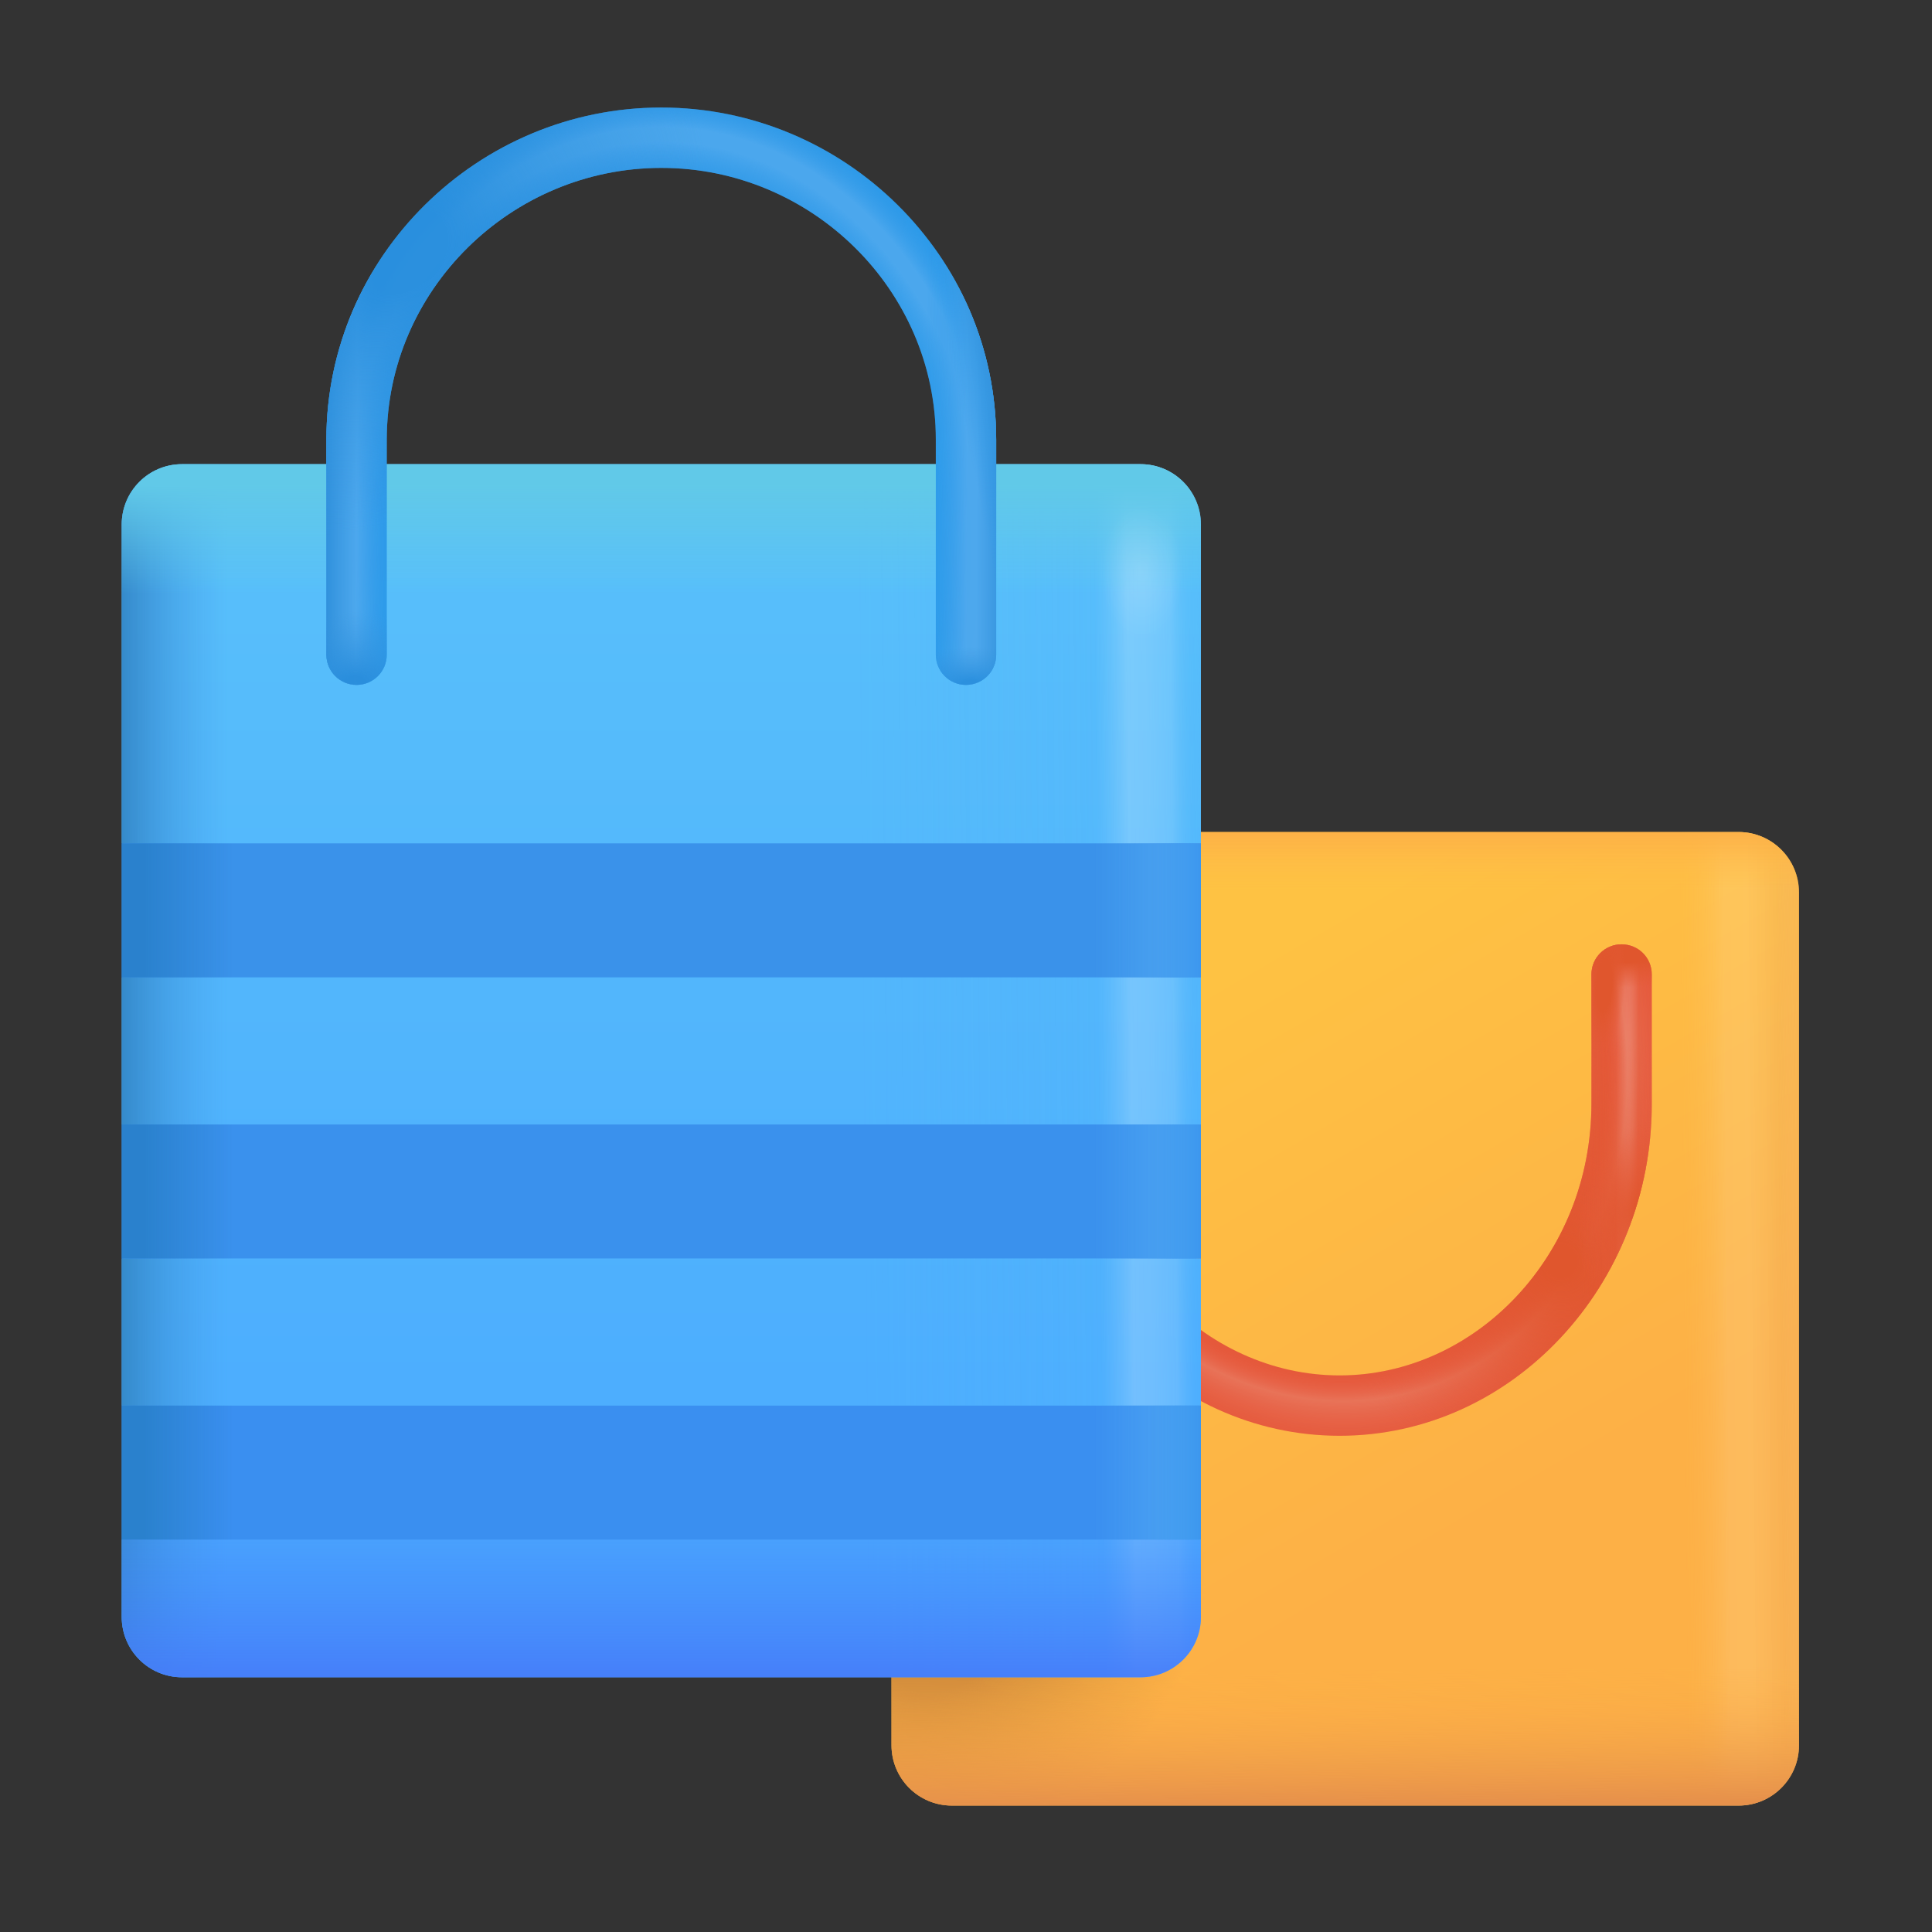 <svg width="32" height="32" viewBox="0 0 32 32" fill="none" xmlns="http://www.w3.org/2000/svg">
<rect x="0" y="0" width="32" height="32" fill="#333333" stroke="none"/>
<g id="Shopping bags">
<g id="Rectangle 55">
<path d="M14.766 14.781C14.766 14.229 15.213 13.781 15.766 13.781H28.797C29.349 13.781 29.797 14.229 29.797 14.781V28.906C29.797 29.459 29.349 29.906 28.797 29.906H15.766C15.213 29.906 14.766 29.459 14.766 28.906V14.781Z" fill="url(#paint0_linear_1832_41628)"/>
<path d="M14.766 14.781C14.766 14.229 15.213 13.781 15.766 13.781H28.797C29.349 13.781 29.797 14.229 29.797 14.781V28.906C29.797 29.459 29.349 29.906 28.797 29.906H15.766C15.213 29.906 14.766 29.459 14.766 28.906V14.781Z" fill="url(#paint1_radial_1832_41628)"/>
<path d="M14.766 14.781C14.766 14.229 15.213 13.781 15.766 13.781H28.797C29.349 13.781 29.797 14.229 29.797 14.781V28.906C29.797 29.459 29.349 29.906 28.797 29.906H15.766C15.213 29.906 14.766 29.459 14.766 28.906V14.781Z" fill="url(#paint2_linear_1832_41628)"/>
<path d="M14.766 14.781C14.766 14.229 15.213 13.781 15.766 13.781H28.797C29.349 13.781 29.797 14.229 29.797 14.781V28.906C29.797 29.459 29.349 29.906 28.797 29.906H15.766C15.213 29.906 14.766 29.459 14.766 28.906V14.781Z" fill="url(#paint3_linear_1832_41628)"/>
<path d="M14.766 14.781C14.766 14.229 15.213 13.781 15.766 13.781H28.797C29.349 13.781 29.797 14.229 29.797 14.781V28.906C29.797 29.459 29.349 29.906 28.797 29.906H15.766C15.213 29.906 14.766 29.459 14.766 28.906V14.781Z" fill="url(#paint4_linear_1832_41628)"/>
</g>
<g id="Rectangle 54 (Stroke)">
<path fill-rule="evenodd" clip-rule="evenodd" d="M27.359 18.281C27.359 21.288 25.05 23.781 22.188 23.781C19.325 23.781 17.016 21.288 17.016 18.281L17.016 16.141C17.016 15.864 17.239 15.641 17.516 15.641C17.792 15.641 18.016 15.864 18.016 16.141L18.016 18.281C18.016 20.797 19.937 22.781 22.188 22.781C24.438 22.781 26.359 20.797 26.359 18.281L26.359 16.141C26.359 15.864 26.583 15.641 26.859 15.641C27.136 15.641 27.359 15.864 27.359 16.141L27.359 18.281Z" fill="#E45A3B"/>
<path fill-rule="evenodd" clip-rule="evenodd" d="M27.359 18.281C27.359 21.288 25.05 23.781 22.188 23.781C19.325 23.781 17.016 21.288 17.016 18.281L17.016 16.141C17.016 15.864 17.239 15.641 17.516 15.641C17.792 15.641 18.016 15.864 18.016 16.141L18.016 18.281C18.016 20.797 19.937 22.781 22.188 22.781C24.438 22.781 26.359 20.797 26.359 18.281L26.359 16.141C26.359 15.864 26.583 15.641 26.859 15.641C27.136 15.641 27.359 15.864 27.359 16.141L27.359 18.281Z" fill="url(#paint5_radial_1832_41628)" fill-opacity="0.5"/>
<path fill-rule="evenodd" clip-rule="evenodd" d="M27.359 18.281C27.359 21.288 25.05 23.781 22.188 23.781C19.325 23.781 17.016 21.288 17.016 18.281L17.016 16.141C17.016 15.864 17.239 15.641 17.516 15.641C17.792 15.641 18.016 15.864 18.016 16.141L18.016 18.281C18.016 20.797 19.937 22.781 22.188 22.781C24.438 22.781 26.359 20.797 26.359 18.281L26.359 16.141C26.359 15.864 26.583 15.641 26.859 15.641C27.136 15.641 27.359 15.864 27.359 16.141L27.359 18.281Z" fill="url(#paint6_radial_1832_41628)"/>
<path fill-rule="evenodd" clip-rule="evenodd" d="M27.359 18.281C27.359 21.288 25.05 23.781 22.188 23.781C19.325 23.781 17.016 21.288 17.016 18.281L17.016 16.141C17.016 15.864 17.239 15.641 17.516 15.641C17.792 15.641 18.016 15.864 18.016 16.141L18.016 18.281C18.016 20.797 19.937 22.781 22.188 22.781C24.438 22.781 26.359 20.797 26.359 18.281L26.359 16.141C26.359 15.864 26.583 15.641 26.859 15.641C27.136 15.641 27.359 15.864 27.359 16.141L27.359 18.281Z" fill="url(#paint7_linear_1832_41628)" fill-opacity="0.3"/>
<path fill-rule="evenodd" clip-rule="evenodd" d="M27.359 18.281C27.359 21.288 25.05 23.781 22.188 23.781C19.325 23.781 17.016 21.288 17.016 18.281L17.016 16.141C17.016 15.864 17.239 15.641 17.516 15.641C17.792 15.641 18.016 15.864 18.016 16.141L18.016 18.281C18.016 20.797 19.937 22.781 22.188 22.781C24.438 22.781 26.359 20.797 26.359 18.281L26.359 16.141C26.359 15.864 26.583 15.641 26.859 15.641C27.136 15.641 27.359 15.864 27.359 16.141L27.359 18.281Z" fill="url(#paint8_radial_1832_41628)"/>
<path fill-rule="evenodd" clip-rule="evenodd" d="M27.359 18.281C27.359 21.288 25.05 23.781 22.188 23.781C19.325 23.781 17.016 21.288 17.016 18.281L17.016 16.141C17.016 15.864 17.239 15.641 17.516 15.641C17.792 15.641 18.016 15.864 18.016 16.141L18.016 18.281C18.016 20.797 19.937 22.781 22.188 22.781C24.438 22.781 26.359 20.797 26.359 18.281L26.359 16.141C26.359 15.864 26.583 15.641 26.859 15.641C27.136 15.641 27.359 15.864 27.359 16.141L27.359 18.281Z" fill="url(#paint9_radial_1832_41628)"/>
<path fill-rule="evenodd" clip-rule="evenodd" d="M27.359 18.281C27.359 21.288 25.05 23.781 22.188 23.781C19.325 23.781 17.016 21.288 17.016 18.281L17.016 16.141C17.016 15.864 17.239 15.641 17.516 15.641C17.792 15.641 18.016 15.864 18.016 16.141L18.016 18.281C18.016 20.797 19.937 22.781 22.188 22.781C24.438 22.781 26.359 20.797 26.359 18.281L26.359 16.141C26.359 15.864 26.583 15.641 26.859 15.641C27.136 15.641 27.359 15.864 27.359 16.141L27.359 18.281Z" fill="url(#paint10_radial_1832_41628)"/>
</g>
<g id="Subtract">
<path d="M3.016 7.688C2.463 7.688 2.016 8.135 2.016 8.688V13.969L10.953 14.852L19.891 13.969V8.688C19.891 8.135 19.443 7.688 18.891 7.688H3.016Z" fill="url(#paint11_linear_1832_41628)"/>
<path d="M3.016 7.688C2.463 7.688 2.016 8.135 2.016 8.688V13.969L10.953 14.852L19.891 13.969V8.688C19.891 8.135 19.443 7.688 18.891 7.688H3.016Z" fill="url(#paint12_linear_1832_41628)"/>
<path d="M3.016 7.688C2.463 7.688 2.016 8.135 2.016 8.688V13.969L10.953 14.852L19.891 13.969V8.688C19.891 8.135 19.443 7.688 18.891 7.688H3.016Z" fill="url(#paint13_linear_1832_41628)"/>
<path d="M3.016 7.688C2.463 7.688 2.016 8.135 2.016 8.688V13.969L10.953 14.852L19.891 13.969V8.688C19.891 8.135 19.443 7.688 18.891 7.688H3.016Z" fill="url(#paint14_linear_1832_41628)"/>
<path d="M3.016 7.688C2.463 7.688 2.016 8.135 2.016 8.688V13.969L10.953 14.852L19.891 13.969V8.688C19.891 8.135 19.443 7.688 18.891 7.688H3.016Z" fill="url(#paint15_linear_1832_41628)"/>
<path d="M3.016 7.688C2.463 7.688 2.016 8.135 2.016 8.688V13.969L10.953 14.852L19.891 13.969V8.688C19.891 8.135 19.443 7.688 18.891 7.688H3.016Z" fill="url(#paint16_radial_1832_41628)" fill-opacity="0.4"/>
<path d="M19.891 16.188L10.953 15.577L2.016 16.188V18.625L10.953 19.477L19.891 18.625V16.188Z" fill="url(#paint17_linear_1832_41628)"/>
<path d="M19.891 16.188L10.953 15.577L2.016 16.188V18.625L10.953 19.477L19.891 18.625V16.188Z" fill="url(#paint18_linear_1832_41628)"/>
<path d="M19.891 16.188L10.953 15.577L2.016 16.188V18.625L10.953 19.477L19.891 18.625V16.188Z" fill="url(#paint19_linear_1832_41628)"/>
<path d="M19.891 16.188L10.953 15.577L2.016 16.188V18.625L10.953 19.477L19.891 18.625V16.188Z" fill="url(#paint20_linear_1832_41628)"/>
<path d="M19.891 16.188L10.953 15.577L2.016 16.188V18.625L10.953 19.477L19.891 18.625V16.188Z" fill="url(#paint21_linear_1832_41628)"/>
<path d="M19.891 16.188L10.953 15.577L2.016 16.188V18.625L10.953 19.477L19.891 18.625V16.188Z" fill="url(#paint22_radial_1832_41628)" fill-opacity="0.4"/>
<path d="M2.016 23.281V20.844L10.953 20.306L19.891 20.844V23.281L10.953 23.93L2.016 23.281Z" fill="url(#paint23_linear_1832_41628)"/>
<path d="M2.016 23.281V20.844L10.953 20.306L19.891 20.844V23.281L10.953 23.93L2.016 23.281Z" fill="url(#paint24_linear_1832_41628)"/>
<path d="M2.016 23.281V20.844L10.953 20.306L19.891 20.844V23.281L10.953 23.93L2.016 23.281Z" fill="url(#paint25_linear_1832_41628)"/>
<path d="M2.016 23.281V20.844L10.953 20.306L19.891 20.844V23.281L10.953 23.93L2.016 23.281Z" fill="url(#paint26_linear_1832_41628)"/>
<path d="M2.016 23.281V20.844L10.953 20.306L19.891 20.844V23.281L10.953 23.93L2.016 23.281Z" fill="url(#paint27_linear_1832_41628)"/>
<path d="M2.016 23.281V20.844L10.953 20.306L19.891 20.844V23.281L10.953 23.93L2.016 23.281Z" fill="url(#paint28_radial_1832_41628)" fill-opacity="0.4"/>
<path d="M2.016 25.5V26.781C2.016 27.334 2.463 27.781 3.016 27.781H18.891C19.443 27.781 19.891 27.334 19.891 26.781V25.5L10.953 24.793L2.016 25.5Z" fill="url(#paint29_linear_1832_41628)"/>
<path d="M2.016 25.5V26.781C2.016 27.334 2.463 27.781 3.016 27.781H18.891C19.443 27.781 19.891 27.334 19.891 26.781V25.5L10.953 24.793L2.016 25.5Z" fill="url(#paint30_linear_1832_41628)"/>
<path d="M2.016 25.5V26.781C2.016 27.334 2.463 27.781 3.016 27.781H18.891C19.443 27.781 19.891 27.334 19.891 26.781V25.5L10.953 24.793L2.016 25.5Z" fill="url(#paint31_linear_1832_41628)"/>
<path d="M2.016 25.5V26.781C2.016 27.334 2.463 27.781 3.016 27.781H18.891C19.443 27.781 19.891 27.334 19.891 26.781V25.5L10.953 24.793L2.016 25.5Z" fill="url(#paint32_linear_1832_41628)"/>
<path d="M2.016 25.5V26.781C2.016 27.334 2.463 27.781 3.016 27.781H18.891C19.443 27.781 19.891 27.334 19.891 26.781V25.5L10.953 24.793L2.016 25.5Z" fill="url(#paint33_linear_1832_41628)"/>
<path d="M2.016 25.5V26.781C2.016 27.334 2.463 27.781 3.016 27.781H18.891C19.443 27.781 19.891 27.334 19.891 26.781V25.5L10.953 24.793L2.016 25.5Z" fill="url(#paint34_radial_1832_41628)" fill-opacity="0.4"/>
</g>
<g id="Intersect">
<path d="M2.016 16.188V13.969H19.891V16.188H2.016Z" fill="#3A92EA"/>
<path d="M2.016 16.188V13.969H19.891V16.188H2.016Z" fill="url(#paint35_linear_1832_41628)"/>
<path d="M2.016 16.188V13.969H19.891V16.188H2.016Z" fill="url(#paint36_linear_1832_41628)"/>
<path d="M2.016 16.188V13.969H19.891V16.188H2.016Z" fill="url(#paint37_linear_1832_41628)"/>
</g>
<g id="Intersect_2">
<path d="M2.016 20.844V18.625H19.891V20.844H2.016Z" fill="#3A91ED"/>
<path d="M2.016 20.844V18.625H19.891V20.844H2.016Z" fill="url(#paint38_linear_1832_41628)"/>
<path d="M2.016 20.844V18.625H19.891V20.844H2.016Z" fill="url(#paint39_linear_1832_41628)"/>
<path d="M2.016 20.844V18.625H19.891V20.844H2.016Z" fill="url(#paint40_linear_1832_41628)"/>
</g>
<g id="Intersect_3">
<path d="M2.016 25.5V23.281H19.891V25.5H2.016Z" fill="#3A8FF0"/>
<path d="M2.016 25.5V23.281H19.891V25.5H2.016Z" fill="url(#paint41_linear_1832_41628)"/>
<path d="M2.016 25.5V23.281H19.891V25.5H2.016Z" fill="url(#paint42_linear_1832_41628)"/>
<path d="M2.016 25.5V23.281H19.891V25.5H2.016Z" fill="url(#paint43_linear_1832_41628)"/>
</g>
<g id="Rectangle 56 (Stroke)">
<path fill-rule="evenodd" clip-rule="evenodd" d="M5.406 7.281C5.406 4.238 7.922 1.781 10.953 1.781C13.985 1.781 16.5 4.238 16.5 7.281V10.844C16.5 11.12 16.276 11.344 16 11.344C15.724 11.344 15.5 11.12 15.5 10.844V7.281C15.5 4.802 13.444 2.781 10.953 2.781C8.462 2.781 6.406 4.802 6.406 7.281V10.844C6.406 11.12 6.182 11.344 5.906 11.344C5.63 11.344 5.406 11.12 5.406 10.844V7.281Z" fill="url(#paint44_radial_1832_41628)"/>
<path fill-rule="evenodd" clip-rule="evenodd" d="M5.406 7.281C5.406 4.238 7.922 1.781 10.953 1.781C13.985 1.781 16.5 4.238 16.5 7.281V10.844C16.5 11.12 16.276 11.344 16 11.344C15.724 11.344 15.5 11.12 15.5 10.844V7.281C15.5 4.802 13.444 2.781 10.953 2.781C8.462 2.781 6.406 4.802 6.406 7.281V10.844C6.406 11.12 6.182 11.344 5.906 11.344C5.63 11.344 5.406 11.12 5.406 10.844V7.281Z" fill="url(#paint45_radial_1832_41628)" fill-opacity="0.9"/>
<path fill-rule="evenodd" clip-rule="evenodd" d="M5.406 7.281C5.406 4.238 7.922 1.781 10.953 1.781C13.985 1.781 16.5 4.238 16.5 7.281V10.844C16.5 11.12 16.276 11.344 16 11.344C15.724 11.344 15.5 11.12 15.5 10.844V7.281C15.5 4.802 13.444 2.781 10.953 2.781C8.462 2.781 6.406 4.802 6.406 7.281V10.844C6.406 11.12 6.182 11.344 5.906 11.344C5.63 11.344 5.406 11.12 5.406 10.844V7.281Z" fill="url(#paint46_linear_1832_41628)" fill-opacity="0.9"/>
<path fill-rule="evenodd" clip-rule="evenodd" d="M5.406 7.281C5.406 4.238 7.922 1.781 10.953 1.781C13.985 1.781 16.5 4.238 16.5 7.281V10.844C16.5 11.12 16.276 11.344 16 11.344C15.724 11.344 15.5 11.12 15.5 10.844V7.281C15.5 4.802 13.444 2.781 10.953 2.781C8.462 2.781 6.406 4.802 6.406 7.281V10.844C6.406 11.12 6.182 11.344 5.906 11.344C5.63 11.344 5.406 11.12 5.406 10.844V7.281Z" fill="url(#paint47_radial_1832_41628)" fill-opacity="0.9"/>
<path fill-rule="evenodd" clip-rule="evenodd" d="M5.406 7.281C5.406 4.238 7.922 1.781 10.953 1.781C13.985 1.781 16.5 4.238 16.5 7.281V10.844C16.5 11.12 16.276 11.344 16 11.344C15.724 11.344 15.5 11.12 15.5 10.844V7.281C15.5 4.802 13.444 2.781 10.953 2.781C8.462 2.781 6.406 4.802 6.406 7.281V10.844C6.406 11.12 6.182 11.344 5.906 11.344C5.63 11.344 5.406 11.12 5.406 10.844V7.281Z" fill="url(#paint48_radial_1832_41628)" fill-opacity="0.9"/>
<path fill-rule="evenodd" clip-rule="evenodd" d="M5.406 7.281C5.406 4.238 7.922 1.781 10.953 1.781C13.985 1.781 16.5 4.238 16.5 7.281V10.844C16.5 11.12 16.276 11.344 16 11.344C15.724 11.344 15.5 11.12 15.5 10.844V7.281C15.5 4.802 13.444 2.781 10.953 2.781C8.462 2.781 6.406 4.802 6.406 7.281V10.844C6.406 11.12 6.182 11.344 5.906 11.344C5.63 11.344 5.406 11.12 5.406 10.844V7.281Z" fill="url(#paint49_radial_1832_41628)" fill-opacity="0.9"/>
<path fill-rule="evenodd" clip-rule="evenodd" d="M5.406 7.281C5.406 4.238 7.922 1.781 10.953 1.781C13.985 1.781 16.5 4.238 16.5 7.281V10.844C16.5 11.12 16.276 11.344 16 11.344C15.724 11.344 15.5 11.12 15.5 10.844V7.281C15.5 4.802 13.444 2.781 10.953 2.781C8.462 2.781 6.406 4.802 6.406 7.281V10.844C6.406 11.12 6.182 11.344 5.906 11.344C5.63 11.344 5.406 11.12 5.406 10.844V7.281Z" fill="url(#paint50_linear_1832_41628)"/>
</g>
</g>
<defs>
<linearGradient id="paint0_linear_1832_41628" x1="18.547" y1="17.062" x2="23.609" y2="25.812" gradientUnits="userSpaceOnUse">
<stop stop-color="#FEC243"/>
<stop offset="1" stop-color="#FDB046"/>
</linearGradient>
<radialGradient id="paint1_radial_1832_41628" cx="0" cy="0" r="1" gradientUnits="userSpaceOnUse" gradientTransform="translate(15.666 27.143) rotate(52.08) scale(3.503 4.765)">
<stop offset="0.225" stop-color="#D38D3C"/>
<stop offset="1" stop-color="#D38D3C" stop-opacity="0"/>
</radialGradient>
<linearGradient id="paint2_linear_1832_41628" x1="30.282" y1="23.351" x2="25.078" y2="23.399" gradientUnits="userSpaceOnUse">
<stop offset="0.044" stop-color="#FAB254" stop-opacity="0.48"/>
<stop offset="0.149" stop-color="#E8B585" stop-opacity="0.19"/>
<stop offset="0.247" stop-color="#FFF2D2" stop-opacity="0.16"/>
<stop offset="0.318" stop-color="#FFF0CD" stop-opacity="0.16"/>
<stop offset="0.457" stop-color="#FEC159" stop-opacity="0"/>
<stop offset="1" stop-color="#E8B585" stop-opacity="0"/>
</linearGradient>
<linearGradient id="paint3_linear_1832_41628" x1="20.768" y1="27.273" x2="20.793" y2="30.415" gradientUnits="userSpaceOnUse">
<stop offset="0.129" stop-color="#FDB047" stop-opacity="0"/>
<stop offset="0.833" stop-color="#E6914B"/>
</linearGradient>
<linearGradient id="paint4_linear_1832_41628" x1="20.768" y1="14.986" x2="20.768" y2="12.97" gradientUnits="userSpaceOnUse">
<stop offset="0.129" stop-color="#FFBC46" stop-opacity="0"/>
<stop offset="0.627" stop-color="#FCAF47"/>
</linearGradient>
<radialGradient id="paint5_radial_1832_41628" cx="0" cy="0" r="1" gradientUnits="userSpaceOnUse" gradientTransform="translate(21.769 17.226) rotate(-106.678) scale(7.124 5.98)">
<stop offset="0.157" stop-color="#FF0000" stop-opacity="0"/>
<stop offset="0.772" stop-color="#FF0000" stop-opacity="0"/>
<stop offset="0.85" stop-color="white" stop-opacity="0.3"/>
<stop offset="1" stop-color="#FF0000" stop-opacity="0"/>
</radialGradient>
<radialGradient id="paint6_radial_1832_41628" cx="0" cy="0" r="1" gradientUnits="userSpaceOnUse" gradientTransform="translate(25.856 20.891) rotate(-130.662) scale(3.934 3.866)">
<stop offset="0.065" stop-color="#E0562D"/>
<stop offset="1" stop-color="#E55B3C" stop-opacity="0"/>
</radialGradient>
<linearGradient id="paint7_linear_1832_41628" x1="25.84" y1="16.744" x2="28.262" y2="16.756" gradientUnits="userSpaceOnUse">
<stop offset="0.156" stop-color="#E1572E" stop-opacity="0"/>
<stop offset="0.26" stop-color="#E1572E" stop-opacity="0.87"/>
<stop offset="0.324" stop-color="#E1572E"/>
<stop offset="0.387" stop-color="#E1572E" stop-opacity="0.39"/>
<stop offset="0.456" stop-color="white" stop-opacity="0.29"/>
<stop offset="0.48" stop-color="white" stop-opacity="0.32"/>
<stop offset="0.537" stop-color="#E1572E" stop-opacity="0.5"/>
<stop offset="0.653" stop-color="#E1572E" stop-opacity="0"/>
</linearGradient>
<radialGradient id="paint8_radial_1832_41628" cx="0" cy="0" r="1" gradientUnits="userSpaceOnUse" gradientTransform="translate(26.746 15.641) rotate(91.285) scale(0.716 2.386)">
<stop offset="0.427" stop-color="#E0562D"/>
<stop offset="1" stop-color="#E35A35" stop-opacity="0"/>
</radialGradient>
<radialGradient id="paint9_radial_1832_41628" cx="0" cy="0" r="1" gradientUnits="userSpaceOnUse" gradientTransform="translate(26.571 16.317) rotate(-176.255) scale(0.799 2.662)">
<stop offset="0.16" stop-color="#E0562D"/>
<stop offset="0.435" stop-color="#E35A35" stop-opacity="0"/>
</radialGradient>
<radialGradient id="paint10_radial_1832_41628" cx="0" cy="0" r="1" gradientUnits="userSpaceOnUse" gradientTransform="translate(27.141 20.003) rotate(110.342) scale(1.641 0.988)">
<stop stop-color="#E0562D"/>
<stop offset="0.931" stop-color="#E55B3C" stop-opacity="0"/>
</radialGradient>
<linearGradient id="paint11_linear_1832_41628" x1="10.953" y1="7.688" x2="10.953" y2="27.781" gradientUnits="userSpaceOnUse">
<stop stop-color="#59C1FA"/>
<stop offset="1" stop-color="#49A8FF"/>
</linearGradient>
<linearGradient id="paint12_linear_1832_41628" x1="2.016" y1="25.469" x2="3.766" y2="25.469" gradientUnits="userSpaceOnUse">
<stop stop-color="#358ACA"/>
<stop offset="1" stop-color="#449FEE" stop-opacity="0"/>
</linearGradient>
<linearGradient id="paint13_linear_1832_41628" x1="20.468" y1="19.613" x2="14.28" y2="19.668" gradientUnits="userSpaceOnUse">
<stop offset="0" stop-color="#52B6FD" stop-opacity="0.9"/>
<stop offset="0.092" stop-color="#52B6FD" stop-opacity="0"/>
<stop offset="0.161" stop-color="#E9F6FF" stop-opacity="0.16"/>
<stop offset="0.224" stop-color="#E9F6FF" stop-opacity="0.22"/>
<stop offset="0.277" stop-color="#E9F6FF" stop-opacity="0.24"/>
<stop offset="0.364" stop-color="#52B6FD" stop-opacity="0.17"/>
<stop offset="1" stop-color="#52B6FD" stop-opacity="0"/>
</linearGradient>
<linearGradient id="paint14_linear_1832_41628" x1="10.609" y1="28.25" x2="10.609" y2="23.875" gradientUnits="userSpaceOnUse">
<stop stop-color="#4676F8"/>
<stop offset="1" stop-color="#439AFF" stop-opacity="0"/>
</linearGradient>
<linearGradient id="paint15_linear_1832_41628" x1="10.953" y1="7.688" x2="10.953" y2="9.844" gradientUnits="userSpaceOnUse">
<stop offset="0.159" stop-color="#61C9E8"/>
<stop offset="1" stop-color="#61C9E8" stop-opacity="0"/>
</linearGradient>
<radialGradient id="paint16_radial_1832_41628" cx="0" cy="0" r="1" gradientUnits="userSpaceOnUse" gradientTransform="translate(18.909 9.471) rotate(89.523) scale(1.105 0.686)">
<stop stop-color="white" stop-opacity="0.37"/>
<stop offset="1" stop-color="white" stop-opacity="0"/>
</radialGradient>
<linearGradient id="paint17_linear_1832_41628" x1="10.953" y1="7.688" x2="10.953" y2="27.781" gradientUnits="userSpaceOnUse">
<stop stop-color="#59C1FA"/>
<stop offset="1" stop-color="#49A8FF"/>
</linearGradient>
<linearGradient id="paint18_linear_1832_41628" x1="2.016" y1="25.469" x2="3.766" y2="25.469" gradientUnits="userSpaceOnUse">
<stop stop-color="#358ACA"/>
<stop offset="1" stop-color="#449FEE" stop-opacity="0"/>
</linearGradient>
<linearGradient id="paint19_linear_1832_41628" x1="20.468" y1="19.613" x2="14.28" y2="19.668" gradientUnits="userSpaceOnUse">
<stop offset="0" stop-color="#52B6FD" stop-opacity="0.9"/>
<stop offset="0.092" stop-color="#52B6FD" stop-opacity="0"/>
<stop offset="0.161" stop-color="#E9F6FF" stop-opacity="0.16"/>
<stop offset="0.224" stop-color="#E9F6FF" stop-opacity="0.22"/>
<stop offset="0.277" stop-color="#E9F6FF" stop-opacity="0.24"/>
<stop offset="0.364" stop-color="#52B6FD" stop-opacity="0.17"/>
<stop offset="1" stop-color="#52B6FD" stop-opacity="0"/>
</linearGradient>
<linearGradient id="paint20_linear_1832_41628" x1="10.609" y1="28.25" x2="10.609" y2="23.875" gradientUnits="userSpaceOnUse">
<stop stop-color="#4676F8"/>
<stop offset="1" stop-color="#439AFF" stop-opacity="0"/>
</linearGradient>
<linearGradient id="paint21_linear_1832_41628" x1="10.953" y1="7.688" x2="10.953" y2="9.844" gradientUnits="userSpaceOnUse">
<stop offset="0.159" stop-color="#61C9E8"/>
<stop offset="1" stop-color="#61C9E8" stop-opacity="0"/>
</linearGradient>
<radialGradient id="paint22_radial_1832_41628" cx="0" cy="0" r="1" gradientUnits="userSpaceOnUse" gradientTransform="translate(18.909 9.471) rotate(89.523) scale(1.105 0.686)">
<stop stop-color="white" stop-opacity="0.37"/>
<stop offset="1" stop-color="white" stop-opacity="0"/>
</radialGradient>
<linearGradient id="paint23_linear_1832_41628" x1="10.953" y1="7.688" x2="10.953" y2="27.781" gradientUnits="userSpaceOnUse">
<stop stop-color="#59C1FA"/>
<stop offset="1" stop-color="#49A8FF"/>
</linearGradient>
<linearGradient id="paint24_linear_1832_41628" x1="2.016" y1="25.469" x2="3.766" y2="25.469" gradientUnits="userSpaceOnUse">
<stop stop-color="#358ACA"/>
<stop offset="1" stop-color="#449FEE" stop-opacity="0"/>
</linearGradient>
<linearGradient id="paint25_linear_1832_41628" x1="20.468" y1="19.613" x2="14.28" y2="19.668" gradientUnits="userSpaceOnUse">
<stop offset="0" stop-color="#52B6FD" stop-opacity="0.9"/>
<stop offset="0.092" stop-color="#52B6FD" stop-opacity="0"/>
<stop offset="0.161" stop-color="#E9F6FF" stop-opacity="0.16"/>
<stop offset="0.224" stop-color="#E9F6FF" stop-opacity="0.22"/>
<stop offset="0.277" stop-color="#E9F6FF" stop-opacity="0.24"/>
<stop offset="0.364" stop-color="#52B6FD" stop-opacity="0.17"/>
<stop offset="1" stop-color="#52B6FD" stop-opacity="0"/>
</linearGradient>
<linearGradient id="paint26_linear_1832_41628" x1="10.609" y1="28.25" x2="10.609" y2="23.875" gradientUnits="userSpaceOnUse">
<stop stop-color="#4676F8"/>
<stop offset="1" stop-color="#439AFF" stop-opacity="0"/>
</linearGradient>
<linearGradient id="paint27_linear_1832_41628" x1="10.953" y1="7.688" x2="10.953" y2="9.844" gradientUnits="userSpaceOnUse">
<stop offset="0.159" stop-color="#61C9E8"/>
<stop offset="1" stop-color="#61C9E8" stop-opacity="0"/>
</linearGradient>
<radialGradient id="paint28_radial_1832_41628" cx="0" cy="0" r="1" gradientUnits="userSpaceOnUse" gradientTransform="translate(18.909 9.471) rotate(89.523) scale(1.105 0.686)">
<stop stop-color="white" stop-opacity="0.37"/>
<stop offset="1" stop-color="white" stop-opacity="0"/>
</radialGradient>
<linearGradient id="paint29_linear_1832_41628" x1="10.953" y1="7.688" x2="10.953" y2="27.781" gradientUnits="userSpaceOnUse">
<stop stop-color="#59C1FA"/>
<stop offset="1" stop-color="#49A8FF"/>
</linearGradient>
<linearGradient id="paint30_linear_1832_41628" x1="2.016" y1="25.469" x2="3.766" y2="25.469" gradientUnits="userSpaceOnUse">
<stop stop-color="#358ACA"/>
<stop offset="1" stop-color="#449FEE" stop-opacity="0"/>
</linearGradient>
<linearGradient id="paint31_linear_1832_41628" x1="20.468" y1="19.613" x2="14.28" y2="19.668" gradientUnits="userSpaceOnUse">
<stop offset="0" stop-color="#52B6FD" stop-opacity="0.9"/>
<stop offset="0.092" stop-color="#52B6FD" stop-opacity="0"/>
<stop offset="0.161" stop-color="#E9F6FF" stop-opacity="0.16"/>
<stop offset="0.224" stop-color="#E9F6FF" stop-opacity="0.22"/>
<stop offset="0.277" stop-color="#E9F6FF" stop-opacity="0.24"/>
<stop offset="0.364" stop-color="#52B6FD" stop-opacity="0.17"/>
<stop offset="1" stop-color="#52B6FD" stop-opacity="0"/>
</linearGradient>
<linearGradient id="paint32_linear_1832_41628" x1="10.609" y1="28.25" x2="10.609" y2="23.875" gradientUnits="userSpaceOnUse">
<stop stop-color="#4676F8"/>
<stop offset="1" stop-color="#439AFF" stop-opacity="0"/>
</linearGradient>
<linearGradient id="paint33_linear_1832_41628" x1="10.953" y1="7.688" x2="10.953" y2="9.844" gradientUnits="userSpaceOnUse">
<stop offset="0.159" stop-color="#61C9E8"/>
<stop offset="1" stop-color="#61C9E8" stop-opacity="0"/>
</linearGradient>
<radialGradient id="paint34_radial_1832_41628" cx="0" cy="0" r="1" gradientUnits="userSpaceOnUse" gradientTransform="translate(18.909 9.471) rotate(89.523) scale(1.105 0.686)">
<stop stop-color="white" stop-opacity="0.37"/>
<stop offset="1" stop-color="white" stop-opacity="0"/>
</radialGradient>
<linearGradient id="paint35_linear_1832_41628" x1="2.016" y1="15.5" x2="3.859" y2="15.5" gradientUnits="userSpaceOnUse">
<stop offset="0.196" stop-color="#2A81CD"/>
<stop offset="1" stop-color="#2A81CD" stop-opacity="0"/>
</linearGradient>
<linearGradient id="paint36_linear_1832_41628" x1="19.891" y1="15.5" x2="18.141" y2="15.5" gradientUnits="userSpaceOnUse">
<stop stop-color="#51A9F3"/>
<stop offset="1" stop-color="#51A9F3" stop-opacity="0"/>
</linearGradient>
<linearGradient id="paint37_linear_1832_41628" x1="19.891" y1="16.188" x2="19.078" y2="16.188" gradientUnits="userSpaceOnUse">
<stop stop-color="#3C97EE"/>
<stop offset="1" stop-color="#3C97EE" stop-opacity="0"/>
</linearGradient>
<linearGradient id="paint38_linear_1832_41628" x1="2.016" y1="20.156" x2="3.859" y2="20.156" gradientUnits="userSpaceOnUse">
<stop offset="0.196" stop-color="#2A81CD"/>
<stop offset="1" stop-color="#2A81CD" stop-opacity="0"/>
</linearGradient>
<linearGradient id="paint39_linear_1832_41628" x1="19.891" y1="20.156" x2="18.141" y2="20.156" gradientUnits="userSpaceOnUse">
<stop stop-color="#51A9F3"/>
<stop offset="1" stop-color="#51A9F3" stop-opacity="0"/>
</linearGradient>
<linearGradient id="paint40_linear_1832_41628" x1="19.891" y1="20.844" x2="19.078" y2="20.844" gradientUnits="userSpaceOnUse">
<stop stop-color="#3C97EE"/>
<stop offset="1" stop-color="#3C97EE" stop-opacity="0"/>
</linearGradient>
<linearGradient id="paint41_linear_1832_41628" x1="2.016" y1="24.812" x2="3.859" y2="24.812" gradientUnits="userSpaceOnUse">
<stop offset="0.196" stop-color="#2A81CD"/>
<stop offset="1" stop-color="#2A81CD" stop-opacity="0"/>
</linearGradient>
<linearGradient id="paint42_linear_1832_41628" x1="19.891" y1="24.812" x2="18.141" y2="24.812" gradientUnits="userSpaceOnUse">
<stop stop-color="#51A9F3"/>
<stop offset="1" stop-color="#51A9F3" stop-opacity="0"/>
</linearGradient>
<linearGradient id="paint43_linear_1832_41628" x1="19.891" y1="25.5" x2="19.078" y2="25.5" gradientUnits="userSpaceOnUse">
<stop stop-color="#3C97EE"/>
<stop offset="1" stop-color="#3C97EE" stop-opacity="0"/>
</linearGradient>
<radialGradient id="paint44_radial_1832_41628" cx="0" cy="0" r="1" gradientUnits="userSpaceOnUse" gradientTransform="translate(8.484 2.781) rotate(72.975) scale(8.432 9.94)">
<stop stop-color="#2C94E3"/>
<stop offset="1" stop-color="#2C9CEB"/>
</radialGradient>
<radialGradient id="paint45_radial_1832_41628" cx="0" cy="0" r="1" gradientUnits="userSpaceOnUse" gradientTransform="translate(10.953 9.109) rotate(90) scale(14.008 11.183)">
<stop offset="0.416" stop-color="#2C98E8" stop-opacity="0"/>
<stop offset="0.484" stop-color="#4FA9EE"/>
<stop offset="0.5" stop-color="#4FA9EE"/>
<stop offset="0.546" stop-color="#2C98E8" stop-opacity="0"/>
</radialGradient>
<linearGradient id="paint46_linear_1832_41628" x1="3.736" y1="10.724" x2="17.825" y2="10.784" gradientUnits="userSpaceOnUse">
<stop offset="0.112" stop-color="#288BD8"/>
<stop offset="0.153" stop-color="#4FA9EE"/>
<stop offset="0.199" stop-color="#2C98E8" stop-opacity="0"/>
<stop offset="0.822" stop-color="#2C98E8" stop-opacity="0"/>
<stop offset="0.871" stop-color="#4FA9EE"/>
<stop offset="0.882" stop-color="#4FA9EE"/>
<stop offset="0.911" stop-color="#3494DE"/>
</linearGradient>
<radialGradient id="paint47_radial_1832_41628" cx="0" cy="0" r="1" gradientUnits="userSpaceOnUse" gradientTransform="translate(5.886 11.344) scale(1.705 1.361)">
<stop offset="0.114" stop-color="#278CDB"/>
<stop offset="0.896" stop-color="#3796E0" stop-opacity="0"/>
</radialGradient>
<radialGradient id="paint48_radial_1832_41628" cx="0" cy="0" r="1" gradientUnits="userSpaceOnUse" gradientTransform="translate(16.079 11.344) rotate(180) scale(1.422 0.707)">
<stop offset="0.114" stop-color="#288EDD"/>
<stop offset="0.896" stop-color="#3796E0" stop-opacity="0"/>
</radialGradient>
<radialGradient id="paint49_radial_1832_41628" cx="0" cy="0" r="1" gradientUnits="userSpaceOnUse" gradientTransform="translate(6.661 4.17) rotate(52.665) scale(5.687 7.472)">
<stop offset="0.114" stop-color="#288EDD"/>
<stop offset="0.733" stop-color="#3796E0" stop-opacity="0"/>
</radialGradient>
<linearGradient id="paint50_linear_1832_41628" x1="14" y1="7" x2="16.926" y2="6.422" gradientUnits="userSpaceOnUse">
<stop offset="0.647" stop-color="#2C98E8" stop-opacity="0"/>
<stop offset="0.856" stop-color="#3494DE"/>
</linearGradient>
</defs>
</svg>
